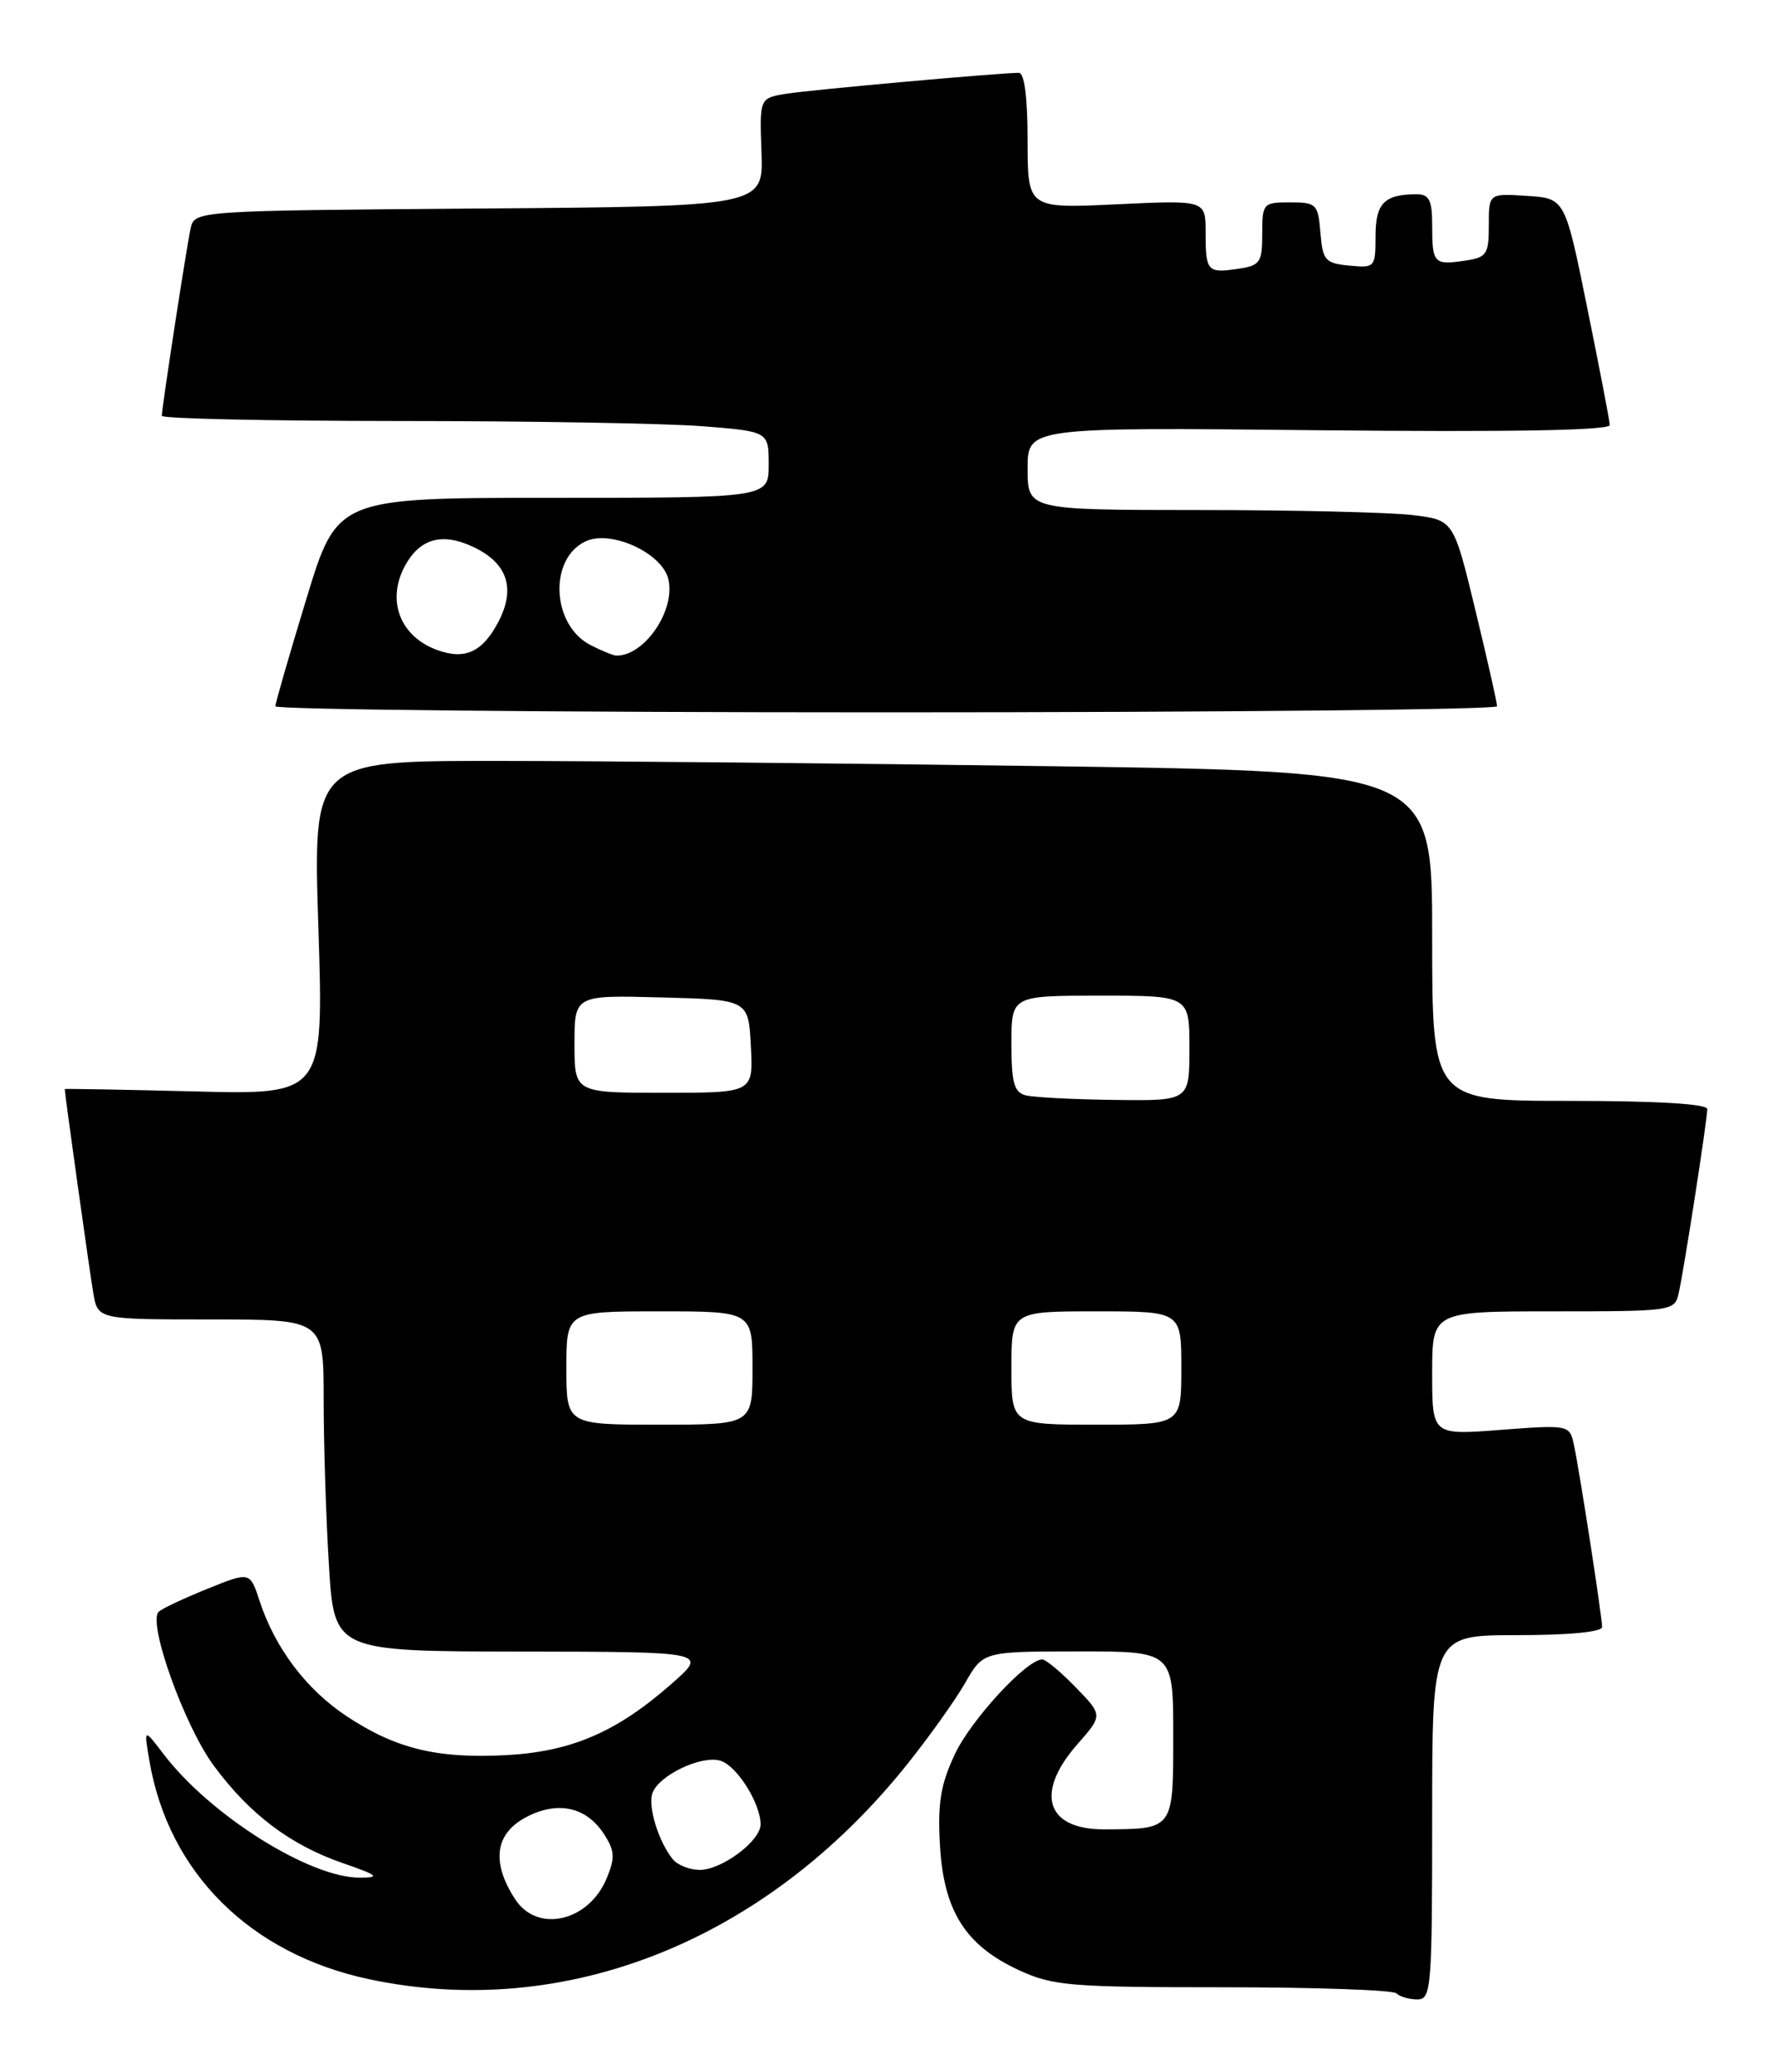 <?xml version="1.0" encoding="UTF-8" standalone="no"?>
<!DOCTYPE svg PUBLIC "-//W3C//DTD SVG 1.1//EN" "http://www.w3.org/Graphics/SVG/1.1/DTD/svg11.dtd" >
<svg xmlns="http://www.w3.org/2000/svg" xmlns:xlink="http://www.w3.org/1999/xlink" version="1.1" viewBox="0 0 219 256">
 <g >
 <path fill="currentColor"
d=" M 177.00 224.50 C 177.00 202.00 177.00 202.00 187.50 202.00 C 193.91 202.00 198.00 201.61 198.00 200.99 C 198.00 199.67 195.13 181.16 194.47 178.25 C 193.97 176.06 193.71 176.01 185.48 176.64 C 177.00 177.30 177.00 177.30 177.00 169.65 C 177.00 162.00 177.00 162.00 191.98 162.00 C 206.70 162.00 206.97 161.96 207.47 159.75 C 208.13 156.83 211.00 138.33 211.00 137.01 C 211.00 136.37 204.79 136.00 194.00 136.00 C 177.00 136.00 177.00 136.00 177.00 115.66 C 177.00 95.33 177.00 95.33 130.34 94.66 C 104.67 94.30 73.55 94.00 61.18 94.00 C 38.68 94.00 38.68 94.00 39.35 114.62 C 40.01 135.24 40.01 135.24 24.01 134.83 C 15.20 134.61 8.00 134.48 8.00 134.54 C 8.00 135.11 11.10 157.27 11.53 159.75 C 12.09 163.00 12.09 163.00 26.05 163.00 C 40.00 163.00 40.00 163.00 40.00 172.84 C 40.00 178.26 40.29 187.48 40.65 193.34 C 41.30 204.00 41.30 204.00 64.40 204.03 C 87.50 204.06 87.50 204.06 83.00 208.01 C 76.19 214.00 70.60 216.40 62.47 216.83 C 53.99 217.27 48.88 216.02 42.82 212.00 C 37.87 208.72 34.01 203.62 32.10 197.83 C 30.90 194.15 30.90 194.15 25.70 196.25 C 22.84 197.40 20.11 198.68 19.63 199.09 C 18.18 200.34 22.76 213.18 26.44 218.15 C 30.87 224.14 35.87 227.91 42.33 230.15 C 46.72 231.67 47.05 231.94 44.50 231.96 C 38.29 232.00 25.93 224.23 20.17 216.64 C 17.78 213.50 17.78 213.50 18.46 217.50 C 20.81 231.35 30.92 241.39 45.64 244.51 C 69.86 249.64 94.58 239.80 112.01 218.09 C 114.79 214.63 118.06 210.04 119.28 207.91 C 121.50 204.02 121.50 204.02 133.25 204.01 C 145.00 204.00 145.00 204.00 145.00 214.38 C 145.00 226.06 145.08 225.96 136.45 225.99 C 129.28 226.01 127.86 221.50 133.15 215.48 C 136.30 211.90 136.30 211.90 132.95 208.45 C 131.11 206.55 129.25 205.00 128.81 205.00 C 126.88 205.00 120.00 212.46 118.00 216.73 C 116.25 220.45 115.87 222.76 116.17 227.98 C 116.63 236.07 119.32 240.33 125.91 243.38 C 130.12 245.32 132.21 245.50 151.17 245.50 C 162.53 245.50 172.17 245.84 172.58 246.25 C 173.00 246.66 174.16 247.00 175.17 247.00 C 176.89 247.00 177.00 245.65 177.00 224.50 Z  M 185.02 87.25 C 185.03 86.84 183.82 81.49 182.34 75.37 C 179.65 64.24 179.65 64.24 174.57 63.63 C 171.78 63.29 159.94 63.01 148.25 63.01 C 127.00 63.00 127.00 63.00 127.00 57.89 C 127.00 52.78 127.00 52.78 163.00 53.15 C 186.74 53.39 198.98 53.17 198.95 52.51 C 198.93 51.95 197.67 45.42 196.16 38.00 C 193.42 24.50 193.42 24.50 188.71 24.20 C 184.00 23.89 184.00 23.89 184.00 27.83 C 184.00 31.45 183.75 31.81 180.99 32.21 C 177.22 32.77 177.00 32.52 177.00 27.83 C 177.00 24.72 176.64 24.00 175.08 24.00 C 171.09 24.00 170.00 25.11 170.00 29.17 C 170.00 33.03 169.92 33.12 166.75 32.81 C 163.78 32.53 163.47 32.17 163.19 28.75 C 162.90 25.20 162.69 25.00 159.44 25.00 C 156.11 25.00 156.00 25.12 156.00 28.89 C 156.00 32.44 155.74 32.81 152.99 33.21 C 149.21 33.77 149.00 33.53 149.00 28.69 C 149.00 24.72 149.00 24.72 138.00 25.24 C 127.00 25.76 127.00 25.76 127.00 17.38 C 127.00 12.06 126.61 9.00 125.92 9.00 C 123.49 9.00 100.26 11.09 97.18 11.58 C 93.87 12.12 93.87 12.12 94.11 18.81 C 94.35 25.50 94.35 25.50 59.19 25.76 C 24.03 26.03 24.03 26.03 23.55 28.26 C 23.02 30.74 20.00 50.37 20.00 51.37 C 20.00 51.72 33.16 52.00 49.25 52.01 C 65.34 52.01 82.21 52.30 86.75 52.65 C 95.00 53.30 95.00 53.30 95.00 57.40 C 95.00 61.50 95.00 61.50 68.33 61.50 C 41.66 61.50 41.66 61.50 37.86 74.00 C 35.76 80.88 34.04 86.84 34.03 87.25 C 34.01 87.66 67.97 88.00 109.50 88.00 C 151.03 88.00 185.01 87.66 185.02 87.25 Z  M 63.69 234.66 C 60.67 230.04 61.16 226.48 65.11 224.44 C 68.95 222.46 72.44 223.22 74.61 226.52 C 75.99 228.63 76.04 229.48 74.98 232.04 C 72.77 237.38 66.44 238.84 63.69 234.66 Z  M 83.18 229.72 C 81.39 227.56 80.02 223.10 80.65 221.47 C 81.50 219.26 86.75 216.79 89.06 217.52 C 91.09 218.16 94.00 222.79 94.00 225.38 C 94.00 227.42 89.21 231.00 86.49 231.00 C 85.25 231.00 83.77 230.42 83.18 229.72 Z  M 70.00 169.00 C 70.00 162.00 70.00 162.00 81.50 162.00 C 93.00 162.00 93.00 162.00 93.00 169.00 C 93.00 176.00 93.00 176.00 81.50 176.00 C 70.00 176.00 70.00 176.00 70.00 169.00 Z  M 125.00 169.00 C 125.00 162.00 125.00 162.00 135.50 162.00 C 146.00 162.00 146.00 162.00 146.00 169.00 C 146.00 176.00 146.00 176.00 135.50 176.00 C 125.00 176.00 125.00 176.00 125.00 169.00 Z  M 126.75 135.31 C 125.33 134.94 125.00 133.73 125.00 128.93 C 125.00 123.00 125.00 123.00 136.00 123.00 C 147.00 123.00 147.00 123.00 147.00 129.50 C 147.00 136.00 147.00 136.00 137.75 135.88 C 132.66 135.82 127.71 135.56 126.75 135.31 Z  M 71.00 128.97 C 71.00 122.93 71.00 122.93 81.75 123.22 C 92.50 123.50 92.50 123.50 92.80 129.25 C 93.10 135.00 93.10 135.00 82.05 135.00 C 71.00 135.00 71.00 135.00 71.00 128.97 Z  M 54.00 80.29 C 49.45 78.62 47.75 74.20 50.02 69.96 C 51.87 66.51 54.64 65.74 58.52 67.58 C 62.70 69.56 63.75 72.66 61.62 76.77 C 59.66 80.55 57.47 81.57 54.00 80.29 Z  M 73.02 79.71 C 68.16 77.26 67.77 68.98 72.41 66.86 C 75.53 65.44 81.78 68.29 82.59 71.51 C 83.55 75.33 79.66 81.06 76.17 80.99 C 75.80 80.98 74.38 80.41 73.02 79.71 Z "/>
</g>
</svg>